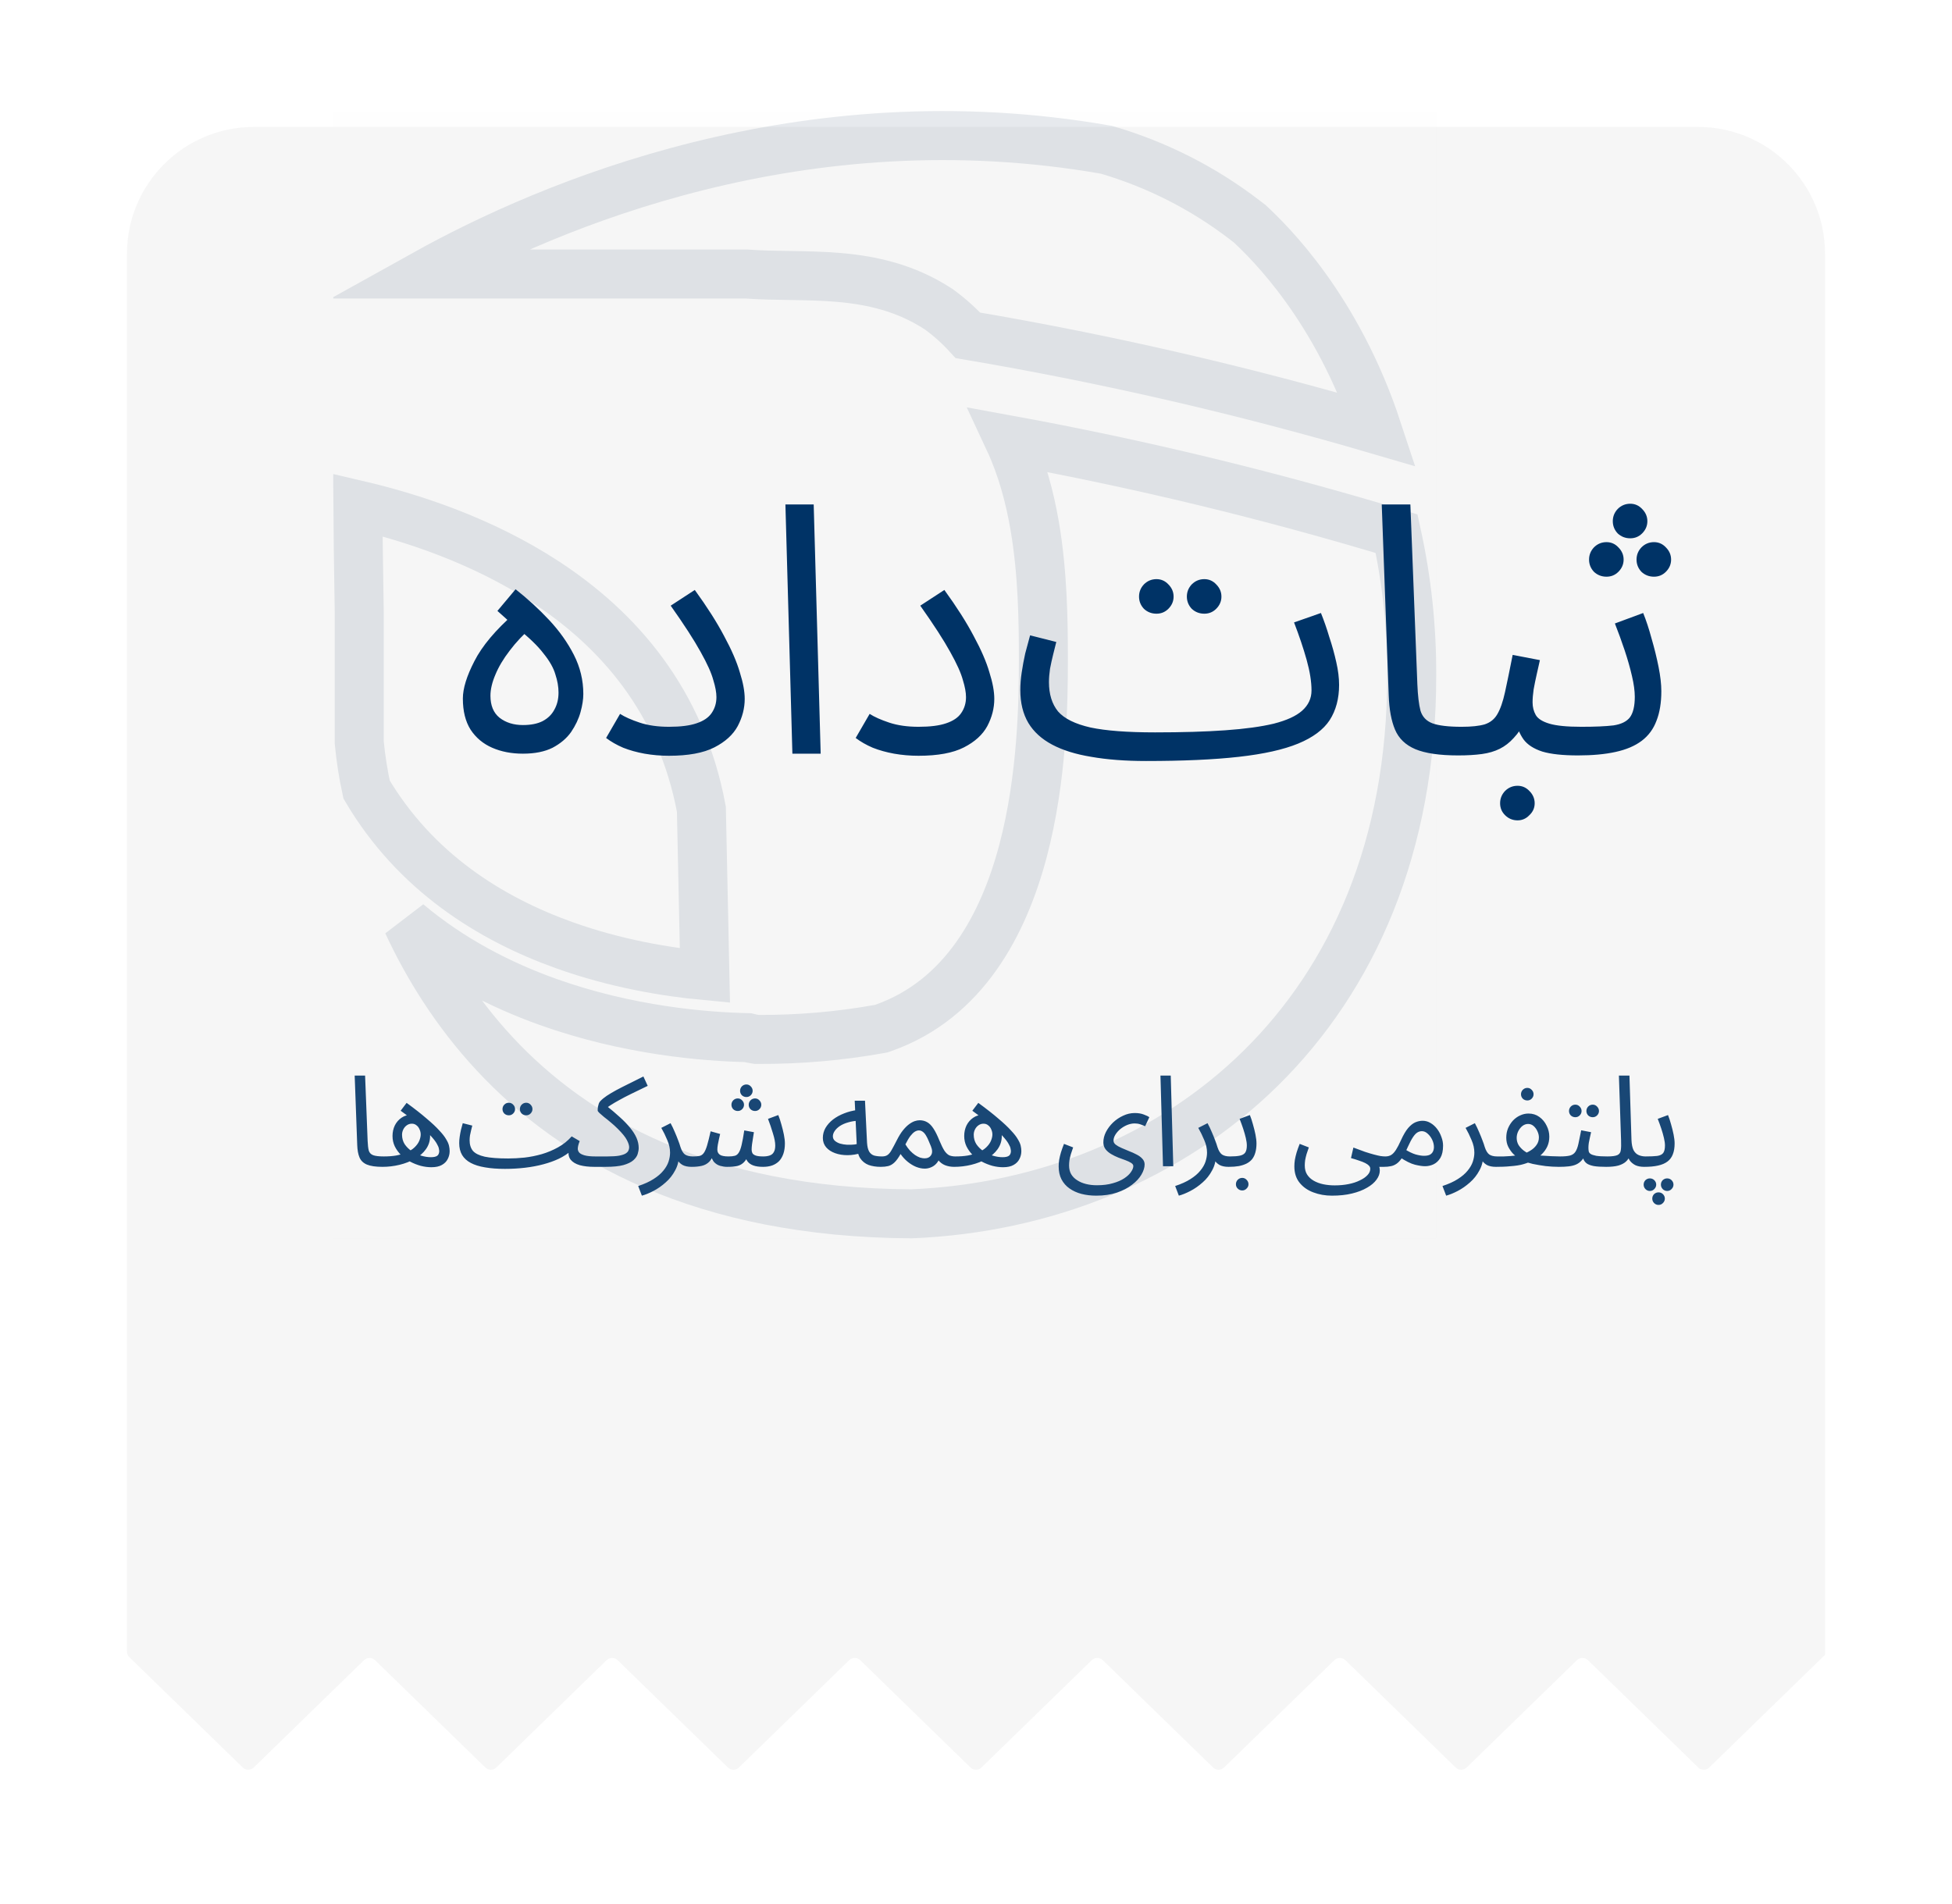 <svg width="246" height="240" viewBox="0 0 246 240" fill="none" xmlns="http://www.w3.org/2000/svg">
<g filter="url(#filter0_d_0_1)">
<path fill-rule="evenodd" clip-rule="evenodd" d="M22 24C22 15.164 29.163 8 38 8H220C228.837 8 236 15.163 236 24V200.587C236 200.587 236 200.588 236 200.587C236 200.587 236 200.587 236 200.587L221.412 214.787C221.023 215.165 220.405 215.165 220.017 214.787L206.126 201.266C205.738 200.888 205.119 200.888 204.731 201.266L190.84 214.787C190.452 215.165 189.833 215.165 189.445 214.787L175.554 201.266C175.166 200.888 174.548 200.888 174.159 201.266L160.269 214.787C159.88 215.165 159.262 215.165 158.874 214.787L144.983 201.266C144.595 200.888 143.976 200.888 143.588 201.266L129.697 214.787C129.309 215.165 128.691 215.165 128.302 214.787L114.412 201.266C114.024 200.888 113.405 200.888 113.017 201.266L99.126 214.787C98.738 215.165 98.119 215.165 97.731 214.787L83.84 201.266C83.452 200.888 82.834 200.888 82.445 201.266L68.555 214.787C68.166 215.165 67.548 215.165 67.159 214.787L53.269 201.266C52.881 200.888 52.262 200.888 51.874 201.266L37.983 214.787C37.595 215.165 36.976 215.165 36.588 214.787L22.302 200.882C22.109 200.694 22 200.435 22 200.165V24Z" fill="#F6F6F6"/>
</g>
<g opacity="0.1" clip-path="url(#clip0_0_1)">
<rect width="139" height="142.089" transform="translate(42 14)" fill="#F6F6F6"/>
<path d="M173.572 54.158C156.63 49.19 139.402 45.219 121.979 42.268C120.894 41.079 119.693 39.998 118.391 39.043L118.323 38.993L118.252 38.947C114.118 36.248 109.805 35.324 105.715 34.971C103.687 34.796 101.665 34.759 99.757 34.73C99.659 34.728 99.561 34.727 99.463 34.725C97.632 34.697 95.91 34.671 94.217 34.548L94.105 34.54H93.994H53.586C69.194 25.857 101.235 12.168 139.446 18.882C145.729 20.716 151.606 23.691 156.775 27.651L156.777 27.653L157.485 28.194C159.95 30.495 168.517 38.791 173.572 54.158Z" stroke="#002347" stroke-width="6.178"/>
<path d="M110.81 129.706L111.056 129.662L111.291 129.58C121.548 125.977 126.493 116.428 128.918 107.286C131.364 98.065 131.492 88.391 131.492 83.195C131.492 78.354 131.423 72.293 130.4 66.309C129.775 62.657 128.779 58.929 127.161 55.46C143.658 58.476 159.966 62.42 176.007 67.273C177.299 73.154 177.938 79.156 177.911 85.176V85.189C177.911 106.752 170.399 123.312 158.874 134.656C147.333 146.015 131.594 152.312 114.86 153.001C88.596 152.867 72.403 143.656 62.326 132.817C57.391 127.508 53.867 121.747 51.357 116.346C56.884 120.994 63.078 124.153 69.065 126.293C79.17 129.904 88.859 130.68 94.247 130.796C94.529 130.868 94.813 130.928 95.1 130.976L95.346 131.017L95.595 131.018C100.697 131.043 105.79 130.604 110.81 129.706Z" stroke="#002347" stroke-width="6.178"/>
<path d="M88.392 102.004L88.836 122.974C83.906 122.512 77.596 121.459 71.144 119.153C61.797 115.813 52.334 109.912 46.199 99.523C45.773 97.567 45.464 95.588 45.274 93.597V77.252V77.229L45.274 77.206C45.261 76.35 45.248 75.502 45.235 74.658C45.178 70.974 45.123 67.374 45.1 63.648C52.01 65.259 60.764 68.153 68.645 73.282C77.887 79.296 85.848 88.316 88.392 102.004Z" stroke="#002347" stroke-width="6.178"/>
</g>
<path d="M48.203 147.08C47.349 147.08 46.694 146.984 46.235 146.792C45.787 146.6 45.477 146.301 45.307 145.896C45.136 145.491 45.04 144.968 45.019 144.328L44.699 135.576H46.011L46.331 143.816C46.352 144.339 46.4 144.744 46.475 145.032C46.56 145.309 46.742 145.501 47.019 145.608C47.307 145.715 47.755 145.768 48.363 145.768C48.587 145.768 48.747 145.832 48.843 145.96C48.95 146.077 49.003 146.221 49.003 146.392C49.003 146.563 48.928 146.723 48.779 146.872C48.63 147.011 48.438 147.08 48.203 147.08ZM54.363 147.128C53.926 147.128 53.478 147.069 53.019 146.952C52.56 146.824 52.118 146.648 51.691 146.424C51.275 146.2 50.897 145.928 50.555 145.608C50.224 145.277 49.958 144.909 49.755 144.504C49.563 144.099 49.467 143.661 49.467 143.192C49.467 142.712 49.563 142.269 49.755 141.864C49.958 141.459 50.24 141.133 50.603 140.888C50.977 140.632 51.408 140.504 51.899 140.504C52.379 140.504 52.79 140.637 53.131 140.904C53.472 141.16 53.734 141.496 53.915 141.912C54.107 142.317 54.203 142.744 54.203 143.192C54.203 143.811 54.027 144.365 53.675 144.856C53.334 145.336 52.87 145.741 52.283 146.072C51.697 146.403 51.051 146.653 50.347 146.824C49.643 146.995 48.928 147.08 48.203 147.08L48.363 145.768C48.939 145.768 49.451 145.731 49.899 145.656C50.358 145.571 50.752 145.459 51.083 145.32C51.574 145.128 51.958 144.899 52.235 144.632C52.523 144.355 52.726 144.072 52.843 143.784C52.961 143.496 53.019 143.235 53.019 143C53.019 142.776 52.971 142.563 52.875 142.36C52.79 142.147 52.662 141.976 52.491 141.848C52.331 141.709 52.134 141.64 51.899 141.64C51.664 141.64 51.451 141.709 51.259 141.848C51.078 141.976 50.934 142.147 50.827 142.36C50.721 142.573 50.667 142.797 50.667 143.032C50.667 143.48 50.779 143.88 51.003 144.232C51.238 144.573 51.536 144.867 51.899 145.112C52.273 145.357 52.667 145.544 53.083 145.672C53.51 145.8 53.915 145.864 54.299 145.864C54.662 145.864 54.928 145.805 55.099 145.688C55.27 145.56 55.355 145.352 55.355 145.064C55.355 145.011 55.339 144.915 55.307 144.776C55.286 144.627 55.2 144.424 55.051 144.168C54.913 143.912 54.672 143.597 54.331 143.224C53.99 142.84 53.51 142.387 52.891 141.864C52.273 141.331 51.472 140.712 50.491 140.008L51.243 139.016C52.267 139.763 53.11 140.424 53.771 141C54.443 141.565 54.971 142.061 55.355 142.488C55.75 142.904 56.038 143.272 56.219 143.592C56.411 143.901 56.534 144.179 56.587 144.424C56.641 144.659 56.667 144.883 56.667 145.096C56.667 145.448 56.587 145.779 56.427 146.088C56.278 146.397 56.032 146.648 55.691 146.84C55.361 147.032 54.918 147.128 54.363 147.128ZM63.631 147.336L64.047 146.024C64.697 146.024 65.385 145.987 66.111 145.912C66.836 145.827 67.556 145.683 68.271 145.48C68.996 145.267 69.684 144.979 70.335 144.616C70.985 144.253 71.556 143.795 72.047 143.24L73.055 143.832C72.959 144.077 72.895 144.275 72.863 144.424C72.831 144.563 72.815 144.691 72.815 144.808C72.815 144.968 72.873 145.123 72.991 145.272C73.108 145.411 73.327 145.528 73.647 145.624C73.977 145.72 74.441 145.768 75.039 145.768C75.263 145.768 75.423 145.832 75.519 145.96C75.625 146.077 75.679 146.221 75.679 146.392C75.679 146.563 75.604 146.723 75.455 146.872C75.305 147.011 75.113 147.08 74.879 147.08C74.196 147.08 73.593 147.011 73.071 146.872C72.559 146.723 72.175 146.493 71.919 146.184C71.673 145.864 71.593 145.453 71.679 144.952L71.967 145.048C71.54 145.432 71.028 145.768 70.431 146.056C69.844 146.333 69.188 146.568 68.463 146.76C67.748 146.952 66.98 147.096 66.159 147.192C65.348 147.288 64.505 147.336 63.631 147.336ZM63.631 147.336C62.681 147.336 61.844 147.272 61.119 147.144C60.404 147.027 59.807 146.84 59.327 146.584C58.847 146.328 58.484 145.997 58.239 145.592C57.993 145.176 57.871 144.675 57.871 144.088C57.871 143.821 57.892 143.549 57.935 143.272C57.977 142.984 58.031 142.696 58.095 142.408C58.169 142.12 58.244 141.843 58.319 141.576L59.519 141.88C59.476 142.04 59.428 142.232 59.375 142.456C59.321 142.669 59.273 142.888 59.231 143.112C59.199 143.336 59.183 143.539 59.183 143.72C59.183 144.275 59.321 144.723 59.599 145.064C59.887 145.395 60.383 145.64 61.087 145.8C61.791 145.949 62.777 146.024 64.047 146.024L64.367 146.824L63.631 147.336ZM66.319 140.584C66.095 140.584 65.903 140.509 65.743 140.36C65.593 140.2 65.519 140.013 65.519 139.8C65.519 139.587 65.593 139.4 65.743 139.24C65.903 139.08 66.095 139 66.319 139C66.532 139 66.713 139.08 66.863 139.24C67.023 139.4 67.103 139.587 67.103 139.8C67.103 140.013 67.023 140.2 66.863 140.36C66.713 140.509 66.532 140.584 66.319 140.584ZM64.127 140.584C63.903 140.584 63.711 140.509 63.551 140.36C63.401 140.2 63.327 140.013 63.327 139.8C63.327 139.587 63.401 139.4 63.551 139.24C63.711 139.08 63.903 139 64.127 139C64.34 139 64.521 139.08 64.671 139.24C64.831 139.4 64.911 139.587 64.911 139.8C64.911 140.013 64.831 140.2 64.671 140.36C64.521 140.509 64.34 140.584 64.127 140.584ZM74.875 147.08L75.035 145.768H76.539C77.168 145.768 77.664 145.736 78.027 145.672C78.4 145.597 78.672 145.507 78.843 145.4C79.024 145.283 79.142 145.16 79.195 145.032C79.259 144.893 79.291 144.755 79.291 144.616C79.291 144.371 79.195 144.067 79.003 143.704C78.822 143.341 78.443 142.872 77.867 142.296C77.568 141.997 77.27 141.725 76.971 141.48C76.672 141.224 76.395 141 76.139 140.808C75.894 140.605 75.696 140.435 75.547 140.296C75.398 140.157 75.323 140.051 75.323 139.976C75.323 139.816 75.334 139.661 75.355 139.512C75.387 139.363 75.424 139.224 75.467 139.096C75.52 138.968 75.584 138.867 75.659 138.792C75.872 138.568 76.144 138.344 76.475 138.12C76.816 137.896 77.211 137.661 77.659 137.416C78.118 137.171 78.63 136.909 79.195 136.632C79.771 136.344 80.4 136.029 81.083 135.688L81.627 136.872C80.774 137.277 80.059 137.624 79.483 137.912C78.918 138.189 78.438 138.44 78.043 138.664C77.648 138.877 77.302 139.08 77.003 139.272C76.704 139.464 76.4 139.677 76.091 139.912L76.331 139.304C77.003 139.837 77.595 140.339 78.107 140.808C78.63 141.277 79.067 141.731 79.419 142.168C79.771 142.595 80.038 143.016 80.219 143.432C80.4 143.848 80.491 144.269 80.491 144.696C80.491 144.931 80.448 145.187 80.363 145.464C80.278 145.741 80.096 146.003 79.819 146.248C79.542 146.493 79.126 146.696 78.571 146.856C78.016 147.005 77.27 147.08 76.331 147.08H74.875ZM80.892 150.712L80.428 149.496C81.207 149.24 81.852 148.947 82.364 148.616C82.887 148.285 83.297 147.933 83.596 147.56C83.906 147.187 84.124 146.808 84.252 146.424C84.38 146.029 84.444 145.651 84.444 145.288C84.444 144.765 84.327 144.237 84.092 143.704C83.868 143.16 83.618 142.648 83.34 142.168L84.508 141.576C84.711 141.949 84.887 142.317 85.036 142.68C85.196 143.043 85.335 143.384 85.452 143.704C85.58 144.024 85.681 144.317 85.756 144.584C85.906 145.043 86.097 145.357 86.332 145.528C86.578 145.688 86.908 145.768 87.324 145.768C87.548 145.768 87.708 145.832 87.804 145.96C87.911 146.077 87.964 146.221 87.964 146.392C87.964 146.563 87.889 146.723 87.74 146.872C87.591 147.011 87.399 147.08 87.164 147.08C86.695 147.08 86.311 147 86.012 146.84C85.724 146.669 85.505 146.451 85.356 146.184C85.207 145.907 85.106 145.619 85.052 145.32L85.564 145.608C85.564 146.312 85.404 146.952 85.084 147.528C84.775 148.115 84.375 148.621 83.884 149.048C83.394 149.485 82.882 149.843 82.348 150.12C81.815 150.397 81.329 150.595 80.892 150.712ZM87.172 147.08L87.332 145.768C87.673 145.768 87.951 145.747 88.164 145.704C88.377 145.651 88.553 145.528 88.692 145.336C88.841 145.133 88.98 144.819 89.108 144.392C89.236 143.965 89.385 143.368 89.556 142.6L90.756 142.936C90.713 143.117 90.665 143.325 90.612 143.56C90.558 143.784 90.51 144.019 90.468 144.264C90.425 144.499 90.404 144.717 90.404 144.92C90.404 145.187 90.505 145.395 90.708 145.544C90.91 145.693 91.278 145.768 91.812 145.768C92.132 145.768 92.393 145.741 92.596 145.688C92.799 145.635 92.964 145.507 93.092 145.304C93.231 145.101 93.353 144.776 93.46 144.328C93.567 143.88 93.678 143.267 93.796 142.488L95.012 142.712C94.98 142.904 94.942 143.139 94.9 143.416C94.857 143.693 94.814 143.971 94.772 144.248C94.74 144.515 94.724 144.739 94.724 144.92C94.724 145.069 94.756 145.213 94.82 145.352C94.894 145.48 95.033 145.581 95.236 145.656C95.449 145.731 95.764 145.768 96.18 145.768C96.489 145.768 96.756 145.731 96.98 145.656C97.215 145.581 97.391 145.443 97.508 145.24C97.636 145.037 97.7 144.755 97.7 144.392C97.7 143.987 97.604 143.48 97.412 142.872C97.231 142.253 97.022 141.64 96.788 141.032L98.084 140.552C98.222 140.893 98.35 141.283 98.468 141.72C98.596 142.157 98.703 142.589 98.788 143.016C98.873 143.443 98.916 143.816 98.916 144.136C98.916 144.627 98.852 145.059 98.724 145.432C98.596 145.805 98.415 146.115 98.18 146.36C97.945 146.595 97.657 146.776 97.316 146.904C96.975 147.021 96.591 147.08 96.164 147.08C95.662 147.08 95.252 147.021 94.932 146.904C94.612 146.787 94.367 146.611 94.196 146.376C94.025 146.131 93.913 145.821 93.86 145.448H94.404C94.201 145.907 93.988 146.253 93.764 146.488C93.54 146.723 93.263 146.883 92.932 146.968C92.601 147.043 92.164 147.08 91.62 147.08C91.353 147.08 91.065 147.037 90.756 146.952C90.457 146.867 90.196 146.701 89.972 146.456C89.748 146.2 89.615 145.821 89.572 145.32L90.052 145.224C89.871 145.768 89.647 146.173 89.38 146.44C89.124 146.696 88.814 146.867 88.452 146.952C88.089 147.037 87.662 147.08 87.172 147.08ZM94.068 138.28C93.844 138.28 93.652 138.205 93.492 138.056C93.343 137.896 93.268 137.709 93.268 137.496C93.268 137.283 93.343 137.096 93.492 136.936C93.652 136.776 93.844 136.696 94.068 136.696C94.281 136.696 94.463 136.776 94.612 136.936C94.772 137.096 94.852 137.283 94.852 137.496C94.852 137.709 94.772 137.896 94.612 138.056C94.463 138.205 94.281 138.28 94.068 138.28ZM92.98 140.04C92.756 140.04 92.564 139.965 92.404 139.816C92.254 139.656 92.18 139.469 92.18 139.256C92.18 139.043 92.254 138.856 92.404 138.696C92.564 138.536 92.756 138.456 92.98 138.456C93.193 138.456 93.374 138.536 93.524 138.696C93.684 138.856 93.764 139.043 93.764 139.256C93.764 139.469 93.684 139.656 93.524 139.816C93.374 139.965 93.193 140.04 92.98 140.04ZM95.156 140.04C94.932 140.04 94.74 139.965 94.58 139.816C94.43 139.656 94.356 139.469 94.356 139.256C94.356 139.043 94.43 138.856 94.58 138.696C94.74 138.536 94.932 138.456 95.156 138.456C95.369 138.456 95.55 138.536 95.7 138.696C95.86 138.856 95.94 139.043 95.94 139.256C95.94 139.469 95.86 139.656 95.7 139.816C95.55 139.965 95.369 140.04 95.156 140.04ZM110.995 147.08C110.419 147.08 109.907 147 109.459 146.84C109.021 146.669 108.669 146.387 108.403 145.992C108.147 145.587 108.003 145.027 107.971 144.312L107.715 138.744H109.011L109.267 144.024C109.299 144.525 109.389 144.904 109.539 145.16C109.688 145.405 109.896 145.571 110.163 145.656C110.44 145.731 110.771 145.768 111.155 145.768C111.379 145.768 111.539 145.832 111.635 145.96C111.741 146.077 111.795 146.221 111.795 146.392C111.795 146.563 111.72 146.723 111.571 146.872C111.421 147.011 111.229 147.08 110.995 147.08ZM108.579 145.32C107.971 145.512 107.379 145.608 106.803 145.608C106.227 145.608 105.704 145.523 105.235 145.352C104.765 145.181 104.392 144.936 104.115 144.616C103.837 144.285 103.699 143.891 103.699 143.432C103.699 142.984 103.811 142.563 104.035 142.168C104.269 141.773 104.584 141.421 104.979 141.112C105.384 140.803 105.848 140.547 106.371 140.344C106.904 140.131 107.469 139.987 108.067 139.912L108.291 141.256C107.757 141.277 107.283 141.352 106.867 141.48C106.461 141.597 106.115 141.752 105.827 141.944C105.549 142.136 105.336 142.344 105.187 142.568C105.037 142.792 104.963 143.011 104.963 143.224C104.963 143.459 105.048 143.651 105.219 143.8C105.389 143.949 105.608 144.067 105.875 144.152C106.141 144.227 106.435 144.275 106.755 144.296C107.075 144.307 107.384 144.296 107.683 144.264C107.981 144.221 108.237 144.163 108.451 144.088L108.579 145.32ZM111 147.08L111.16 145.768C111.459 145.768 111.693 145.704 111.864 145.576C112.045 145.448 112.216 145.235 112.376 144.936C112.547 144.637 112.76 144.237 113.016 143.736C113.272 143.224 113.528 142.808 113.784 142.488C114.051 142.157 114.307 141.901 114.552 141.72C114.808 141.528 115.048 141.395 115.272 141.32C115.496 141.245 115.704 141.208 115.896 141.208C116.248 141.208 116.563 141.288 116.84 141.448C117.117 141.597 117.379 141.859 117.624 142.232C117.869 142.595 118.12 143.096 118.376 143.736C118.621 144.323 118.84 144.765 119.032 145.064C119.235 145.352 119.443 145.544 119.656 145.64C119.88 145.725 120.131 145.768 120.408 145.768C120.632 145.768 120.792 145.832 120.888 145.96C120.995 146.077 121.048 146.221 121.048 146.392C121.048 146.563 120.973 146.723 120.824 146.872C120.675 147.011 120.483 147.08 120.248 147.08C119.832 147.08 119.448 147.011 119.096 146.872C118.755 146.733 118.467 146.515 118.232 146.216L118.456 145.88C118.339 146.211 118.179 146.483 117.976 146.696C117.784 146.899 117.565 147.048 117.32 147.144C117.075 147.251 116.813 147.304 116.536 147.304C116.184 147.304 115.821 147.229 115.448 147.08C115.085 146.931 114.733 146.717 114.392 146.44C114.051 146.163 113.752 145.837 113.496 145.464C113.219 145.955 112.952 146.317 112.696 146.552C112.451 146.776 112.195 146.92 111.928 146.984C111.661 147.048 111.352 147.08 111 147.08ZM114.104 144.248C114.285 144.547 114.477 144.808 114.68 145.032C114.893 145.256 115.107 145.443 115.32 145.592C115.533 145.731 115.741 145.837 115.944 145.912C116.157 145.976 116.349 146.008 116.52 146.008C116.893 146.008 117.165 145.875 117.336 145.608C117.517 145.341 117.512 144.968 117.32 144.488C117.224 144.243 117.123 144.003 117.016 143.768C116.92 143.533 116.813 143.32 116.696 143.128C116.579 142.925 116.445 142.771 116.296 142.664C116.147 142.547 115.981 142.488 115.8 142.488C115.64 142.488 115.469 142.541 115.288 142.648C115.117 142.755 114.931 142.936 114.728 143.192C114.536 143.448 114.328 143.8 114.104 144.248ZM126.41 147.128C125.973 147.128 125.525 147.069 125.066 146.952C124.607 146.824 124.165 146.648 123.738 146.424C123.322 146.2 122.943 145.928 122.602 145.608C122.271 145.277 122.005 144.909 121.802 144.504C121.61 144.099 121.514 143.661 121.514 143.192C121.514 142.712 121.61 142.269 121.802 141.864C122.005 141.459 122.287 141.133 122.65 140.888C123.023 140.632 123.455 140.504 123.946 140.504C124.426 140.504 124.837 140.637 125.178 140.904C125.519 141.16 125.781 141.496 125.962 141.912C126.154 142.317 126.25 142.744 126.25 143.192C126.25 143.811 126.074 144.365 125.722 144.856C125.381 145.336 124.917 145.741 124.33 146.072C123.743 146.403 123.098 146.653 122.394 146.824C121.69 146.995 120.975 147.08 120.25 147.08L120.41 145.768C120.986 145.768 121.498 145.731 121.946 145.656C122.405 145.571 122.799 145.459 123.13 145.32C123.621 145.128 124.005 144.899 124.282 144.632C124.57 144.355 124.773 144.072 124.89 143.784C125.007 143.496 125.066 143.235 125.066 143C125.066 142.776 125.018 142.563 124.922 142.36C124.837 142.147 124.709 141.976 124.538 141.848C124.378 141.709 124.181 141.64 123.946 141.64C123.711 141.64 123.498 141.709 123.306 141.848C123.125 141.976 122.981 142.147 122.874 142.36C122.767 142.573 122.714 142.797 122.714 143.032C122.714 143.48 122.826 143.88 123.05 144.232C123.285 144.573 123.583 144.867 123.946 145.112C124.319 145.357 124.714 145.544 125.13 145.672C125.557 145.8 125.962 145.864 126.346 145.864C126.709 145.864 126.975 145.805 127.146 145.688C127.317 145.56 127.402 145.352 127.402 145.064C127.402 145.011 127.386 144.915 127.354 144.776C127.333 144.627 127.247 144.424 127.098 144.168C126.959 143.912 126.719 143.597 126.378 143.224C126.037 142.84 125.557 142.387 124.938 141.864C124.319 141.331 123.519 140.712 122.538 140.008L123.29 139.016C124.314 139.763 125.157 140.424 125.818 141C126.49 141.565 127.018 142.061 127.402 142.488C127.797 142.904 128.085 143.272 128.266 143.592C128.458 143.901 128.581 144.179 128.634 144.424C128.687 144.659 128.714 144.883 128.714 145.096C128.714 145.448 128.634 145.779 128.474 146.088C128.325 146.397 128.079 146.648 127.738 146.84C127.407 147.032 126.965 147.128 126.41 147.128ZM133.418 147.016C133.418 146.76 133.439 146.488 133.482 146.2C133.535 145.901 133.61 145.587 133.706 145.256C133.812 144.915 133.94 144.557 134.09 144.184L135.242 144.632C135.135 144.931 135.039 145.213 134.954 145.48C134.879 145.747 134.82 145.997 134.778 146.232C134.746 146.467 134.73 146.691 134.73 146.904C134.73 147.32 134.815 147.683 134.986 147.992C135.167 148.301 135.418 148.557 135.738 148.76C136.058 148.973 136.431 149.133 136.858 149.24C137.284 149.347 137.743 149.4 138.234 149.4C139.002 149.4 139.674 149.315 140.25 149.144C140.826 148.984 141.306 148.776 141.69 148.52C142.074 148.264 142.356 147.997 142.538 147.72C142.73 147.443 142.826 147.197 142.826 146.984C142.826 146.835 142.735 146.701 142.554 146.584C142.372 146.467 142.138 146.355 141.85 146.248C141.562 146.141 141.258 146.029 140.938 145.912C140.618 145.784 140.314 145.635 140.026 145.464C139.738 145.293 139.503 145.091 139.322 144.856C139.14 144.611 139.05 144.323 139.05 143.992C139.05 143.555 139.156 143.123 139.37 142.696C139.594 142.259 139.892 141.859 140.266 141.496C140.65 141.133 141.076 140.845 141.546 140.632C142.015 140.408 142.5 140.296 143.002 140.296C143.45 140.296 143.834 140.36 144.154 140.488C144.474 140.605 144.703 140.717 144.842 140.824L144.314 141.96C144.132 141.875 143.93 141.795 143.706 141.72C143.482 141.645 143.247 141.608 143.002 141.608C142.692 141.608 142.378 141.672 142.058 141.8C141.748 141.928 141.46 142.099 141.194 142.312C140.938 142.525 140.73 142.76 140.57 143.016C140.41 143.272 140.33 143.528 140.33 143.784C140.33 143.965 140.42 144.131 140.602 144.28C140.794 144.429 141.039 144.568 141.338 144.696C141.636 144.824 141.951 144.957 142.282 145.096C142.623 145.224 142.943 145.368 143.242 145.528C143.54 145.677 143.78 145.853 143.962 146.056C144.154 146.259 144.25 146.499 144.25 146.776C144.25 147.171 144.116 147.597 143.85 148.056C143.583 148.515 143.188 148.941 142.666 149.336C142.143 149.741 141.503 150.072 140.746 150.328C139.999 150.584 139.135 150.712 138.154 150.712C137.482 150.712 136.858 150.637 136.282 150.488C135.716 150.339 135.215 150.109 134.778 149.8C134.351 149.501 134.015 149.117 133.77 148.648C133.535 148.189 133.418 147.645 133.418 147.016ZM146.566 147L146.246 135.576H147.542L147.862 147H146.566ZM148.564 150.712L148.1 149.496C148.879 149.24 149.524 148.947 150.036 148.616C150.559 148.285 150.969 147.933 151.268 147.56C151.577 147.187 151.796 146.808 151.924 146.424C152.052 146.029 152.116 145.651 152.116 145.288C152.116 144.765 151.999 144.237 151.764 143.704C151.54 143.16 151.289 142.648 151.012 142.168L152.18 141.576C152.383 141.949 152.559 142.317 152.708 142.68C152.868 143.043 153.007 143.384 153.124 143.704C153.252 144.024 153.353 144.317 153.428 144.584C153.577 145.043 153.769 145.357 154.004 145.528C154.249 145.688 154.58 145.768 154.996 145.768C155.22 145.768 155.38 145.832 155.476 145.96C155.583 146.077 155.636 146.221 155.636 146.392C155.636 146.563 155.561 146.723 155.412 146.872C155.263 147.011 155.071 147.08 154.836 147.08C154.367 147.08 153.983 147 153.684 146.84C153.396 146.669 153.177 146.451 153.028 146.184C152.879 145.907 152.777 145.619 152.724 145.32L153.236 145.608C153.236 146.312 153.076 146.952 152.756 147.528C152.447 148.115 152.047 148.621 151.556 149.048C151.065 149.485 150.553 149.843 150.02 150.12C149.487 150.397 149.001 150.595 148.564 150.712ZM154.844 147.08L155.004 145.768C155.526 145.768 155.942 145.736 156.252 145.672C156.561 145.608 156.785 145.48 156.924 145.288C157.062 145.085 157.132 144.787 157.132 144.392C157.132 144.125 157.089 143.811 157.004 143.448C156.918 143.075 156.806 142.68 156.668 142.264C156.529 141.848 156.38 141.437 156.22 141.032L157.516 140.552C157.654 140.893 157.782 141.283 157.9 141.72C158.028 142.157 158.134 142.589 158.22 143.016C158.305 143.443 158.348 143.816 158.348 144.136C158.348 144.563 158.3 144.941 158.204 145.272C158.118 145.592 157.985 145.869 157.804 146.104C157.622 146.328 157.388 146.515 157.1 146.664C156.822 146.803 156.497 146.909 156.124 146.984C155.75 147.048 155.324 147.08 154.844 147.08ZM156.556 150.056C156.332 150.056 156.14 149.976 155.98 149.816C155.83 149.667 155.756 149.485 155.756 149.272C155.756 149.059 155.83 148.872 155.98 148.712C156.14 148.552 156.332 148.472 156.556 148.472C156.769 148.472 156.95 148.552 157.1 148.712C157.26 148.872 157.34 149.059 157.34 149.272C157.34 149.485 157.26 149.667 157.1 149.816C156.95 149.976 156.769 150.056 156.556 150.056ZM163.121 147.016C163.121 146.76 163.142 146.488 163.185 146.2C163.238 145.901 163.313 145.587 163.409 145.256C163.515 144.915 163.643 144.557 163.793 144.184L164.945 144.632C164.838 144.931 164.742 145.213 164.657 145.48C164.582 145.747 164.523 145.997 164.481 146.232C164.449 146.467 164.433 146.691 164.433 146.904C164.433 147.352 164.529 147.731 164.721 148.04C164.923 148.36 165.201 148.621 165.553 148.824C165.905 149.027 166.305 149.176 166.753 149.272C167.211 149.368 167.697 149.416 168.209 149.416C168.827 149.416 169.403 149.363 169.937 149.256C170.481 149.149 170.955 148.995 171.361 148.792C171.777 148.6 172.102 148.376 172.337 148.12C172.571 147.875 172.689 147.608 172.689 147.32C172.689 147.181 172.635 147.053 172.529 146.936C172.422 146.819 172.262 146.707 172.049 146.6C171.835 146.493 171.579 146.392 171.281 146.296C170.982 146.189 170.641 146.083 170.257 145.976L170.561 144.648C171.115 144.861 171.606 145.043 172.033 145.192C172.459 145.331 172.833 145.443 173.153 145.528C173.473 145.613 173.75 145.677 173.985 145.72C174.219 145.752 174.417 145.768 174.577 145.768C174.801 145.768 174.961 145.832 175.057 145.96C175.163 146.077 175.217 146.221 175.217 146.392C175.217 146.563 175.142 146.723 174.993 146.872C174.843 147.011 174.651 147.08 174.417 147.08C174.353 147.08 174.289 147.08 174.225 147.08C174.161 147.08 174.091 147.08 174.017 147.08C173.953 147.08 173.889 147.08 173.825 147.08C173.846 147.176 173.862 147.251 173.873 147.304C173.883 147.368 173.889 147.448 173.889 147.544C173.889 147.939 173.75 148.323 173.473 148.696C173.206 149.069 172.811 149.405 172.289 149.704C171.766 150.013 171.131 150.259 170.385 150.44C169.649 150.621 168.806 150.712 167.857 150.712C167.014 150.712 166.23 150.573 165.505 150.296C164.79 150.029 164.214 149.624 163.777 149.08C163.339 148.536 163.121 147.848 163.121 147.016ZM174.422 147.08L174.582 145.768C174.881 145.768 175.131 145.704 175.334 145.576C175.537 145.448 175.734 145.235 175.926 144.936C176.118 144.637 176.326 144.237 176.55 143.736C176.859 143.053 177.163 142.536 177.462 142.184C177.771 141.832 178.075 141.592 178.374 141.464C178.683 141.336 178.987 141.272 179.286 141.272C179.649 141.272 179.985 141.368 180.294 141.56C180.603 141.741 180.875 141.987 181.11 142.296C181.345 142.605 181.526 142.947 181.654 143.32C181.793 143.683 181.862 144.045 181.862 144.408C181.862 145.048 181.75 145.56 181.526 145.944C181.302 146.317 181.014 146.589 180.662 146.76C180.321 146.92 179.963 147 179.59 147C179.259 147 178.833 146.936 178.31 146.808C177.798 146.68 177.147 146.355 176.358 145.832L176.982 144.824C177.505 145.155 177.974 145.384 178.39 145.512C178.817 145.629 179.169 145.688 179.446 145.688C179.755 145.688 180.001 145.645 180.182 145.56C180.363 145.464 180.497 145.331 180.582 145.16C180.667 144.989 180.71 144.797 180.71 144.584C180.71 144.275 180.635 143.965 180.486 143.656C180.337 143.347 180.145 143.091 179.91 142.888C179.686 142.685 179.446 142.584 179.19 142.584C178.998 142.584 178.811 142.637 178.63 142.744C178.449 142.851 178.262 143.048 178.07 143.336C177.878 143.624 177.659 144.04 177.414 144.584C177.158 145.16 176.913 145.619 176.678 145.96C176.454 146.291 176.225 146.536 175.99 146.696C175.755 146.856 175.51 146.957 175.254 147C175.009 147.053 174.731 147.08 174.422 147.08ZM182.252 150.712L181.787 149.496C182.566 149.24 183.212 148.947 183.724 148.616C184.246 148.285 184.657 147.933 184.956 147.56C185.265 147.187 185.484 146.808 185.612 146.424C185.74 146.029 185.804 145.651 185.804 145.288C185.804 144.765 185.686 144.237 185.452 143.704C185.228 143.16 184.977 142.648 184.7 142.168L185.868 141.576C186.07 141.949 186.246 142.317 186.396 142.68C186.556 143.043 186.694 143.384 186.812 143.704C186.94 144.024 187.041 144.317 187.116 144.584C187.265 145.043 187.457 145.357 187.692 145.528C187.937 145.688 188.268 145.768 188.684 145.768C188.908 145.768 189.068 145.832 189.164 145.96C189.27 146.077 189.324 146.221 189.324 146.392C189.324 146.563 189.249 146.723 189.1 146.872C188.95 147.011 188.758 147.08 188.524 147.08C188.054 147.08 187.67 147 187.372 146.84C187.084 146.669 186.865 146.451 186.716 146.184C186.566 145.907 186.465 145.619 186.411 145.32L186.924 145.608C186.924 146.312 186.764 146.952 186.444 147.528C186.134 148.115 185.734 148.621 185.244 149.048C184.753 149.485 184.241 149.843 183.708 150.12C183.174 150.397 182.689 150.595 182.252 150.712ZM188.531 147.08L188.691 145.768C188.958 145.768 189.23 145.768 189.507 145.768C189.795 145.757 190.078 145.741 190.355 145.72C190.633 145.699 190.899 145.672 191.155 145.64C191.411 145.608 191.641 145.56 191.843 145.496C192.217 145.379 192.558 145.224 192.867 145.032C193.187 144.84 193.443 144.605 193.635 144.328C193.838 144.051 193.939 143.731 193.939 143.368C193.939 143.123 193.881 142.872 193.763 142.616C193.646 142.349 193.486 142.125 193.283 141.944C193.081 141.763 192.846 141.672 192.579 141.672C192.323 141.672 192.083 141.757 191.859 141.928C191.646 142.099 191.47 142.323 191.331 142.6C191.203 142.867 191.139 143.144 191.139 143.432C191.139 143.773 191.225 144.083 191.395 144.36C191.577 144.627 191.795 144.856 192.051 145.048C192.307 145.24 192.563 145.395 192.819 145.512L191.299 145.96C191.129 145.832 190.926 145.656 190.691 145.432C190.467 145.197 190.265 144.909 190.083 144.568C189.913 144.227 189.827 143.837 189.827 143.4C189.827 142.973 189.902 142.579 190.051 142.216C190.211 141.843 190.419 141.517 190.675 141.24C190.942 140.963 191.241 140.749 191.571 140.6C191.913 140.44 192.265 140.36 192.627 140.36C193.15 140.36 193.609 140.504 194.003 140.792C194.398 141.08 194.702 141.448 194.915 141.896C195.139 142.333 195.251 142.792 195.251 143.272C195.251 143.731 195.166 144.147 194.995 144.52C194.825 144.883 194.59 145.208 194.291 145.496C194.003 145.784 193.662 146.029 193.267 146.232C192.883 146.435 192.473 146.6 192.035 146.728C191.79 146.803 191.523 146.861 191.235 146.904C190.958 146.947 190.665 146.979 190.355 147C190.046 147.032 189.737 147.053 189.427 147.064C189.118 147.075 188.819 147.08 188.531 147.08ZM196.451 147.08C195.918 147.08 195.363 147.048 194.787 146.984C194.222 146.909 193.683 146.819 193.171 146.712C192.67 146.595 192.254 146.467 191.923 146.328L193.027 145.528C193.347 145.571 193.726 145.613 194.163 145.656C194.601 145.688 195.038 145.715 195.475 145.736C195.913 145.757 196.291 145.768 196.611 145.768C196.835 145.768 196.995 145.832 197.091 145.96C197.198 146.077 197.251 146.221 197.251 146.392C197.251 146.563 197.177 146.723 197.027 146.872C196.878 147.011 196.686 147.08 196.451 147.08ZM192.483 138.712C192.259 138.712 192.067 138.637 191.907 138.488C191.758 138.328 191.683 138.141 191.683 137.928C191.683 137.715 191.758 137.528 191.907 137.368C192.067 137.208 192.259 137.128 192.483 137.128C192.697 137.128 192.878 137.208 193.027 137.368C193.187 137.528 193.267 137.715 193.267 137.928C193.267 138.141 193.187 138.328 193.027 138.488C192.878 138.637 192.697 138.712 192.483 138.712ZM196.453 147.08L196.613 145.768C197.146 145.768 197.562 145.731 197.861 145.656C198.16 145.571 198.384 145.416 198.533 145.192C198.693 144.957 198.821 144.621 198.917 144.184C199.013 143.747 199.13 143.176 199.269 142.472L200.517 142.712C200.474 142.904 200.426 143.117 200.373 143.352C200.32 143.587 200.272 143.821 200.229 144.056C200.197 144.28 200.181 144.477 200.181 144.648C200.181 144.808 200.192 144.957 200.213 145.096C200.234 145.235 200.314 145.352 200.453 145.448C200.592 145.544 200.826 145.624 201.157 145.688C201.488 145.741 201.962 145.768 202.581 145.768C202.805 145.768 202.965 145.832 203.061 145.96C203.168 146.077 203.221 146.221 203.221 146.392C203.221 146.563 203.146 146.723 202.997 146.872C202.848 147.011 202.656 147.08 202.421 147.08C201.77 147.08 201.253 147.048 200.869 146.984C200.485 146.909 200.192 146.803 199.989 146.664C199.797 146.525 199.658 146.355 199.573 146.152C199.498 145.939 199.44 145.693 199.397 145.416L199.877 145.448C199.706 145.789 199.52 146.067 199.317 146.28C199.125 146.493 198.901 146.659 198.645 146.776C198.389 146.893 198.08 146.973 197.717 147.016C197.365 147.059 196.944 147.08 196.453 147.08ZM200.725 140.824C200.501 140.824 200.309 140.749 200.149 140.6C200 140.44 199.925 140.253 199.925 140.04C199.925 139.827 200 139.64 200.149 139.48C200.309 139.32 200.501 139.24 200.725 139.24C200.938 139.24 201.12 139.32 201.269 139.48C201.429 139.64 201.509 139.827 201.509 140.04C201.509 140.253 201.429 140.44 201.269 140.6C201.12 140.749 200.938 140.824 200.725 140.824ZM198.533 140.824C198.309 140.824 198.117 140.749 197.957 140.6C197.808 140.44 197.733 140.253 197.733 140.04C197.733 139.827 197.808 139.64 197.957 139.48C198.117 139.32 198.309 139.24 198.533 139.24C198.746 139.24 198.928 139.32 199.077 139.48C199.237 139.64 199.317 139.827 199.317 140.04C199.317 140.253 199.237 140.44 199.077 140.6C198.928 140.749 198.746 140.824 198.533 140.824ZM202.422 147.08L202.566 145.768C203.174 145.768 203.601 145.709 203.846 145.592C204.091 145.475 204.23 145.267 204.262 144.968C204.305 144.669 204.315 144.253 204.294 143.72L204.022 135.576H205.35L205.606 143.688C205.627 144.232 205.713 144.659 205.862 144.968C206.022 145.267 206.235 145.475 206.502 145.592C206.769 145.709 207.062 145.768 207.382 145.768C207.606 145.768 207.766 145.832 207.862 145.96C207.969 146.077 208.022 146.221 208.022 146.392C208.022 146.563 207.947 146.723 207.798 146.872C207.649 147.011 207.457 147.08 207.222 147.08C206.774 147.08 206.401 147.011 206.102 146.872C205.814 146.723 205.585 146.536 205.414 146.312C205.254 146.077 205.147 145.832 205.094 145.576L205.43 145.608C205.323 145.928 205.147 146.2 204.902 146.424C204.667 146.637 204.347 146.803 203.942 146.92C203.537 147.027 203.03 147.08 202.422 147.08ZM207.219 147.08L207.379 145.768C208.008 145.768 208.499 145.747 208.851 145.704C209.203 145.651 209.453 145.528 209.603 145.336C209.752 145.133 209.827 144.819 209.827 144.392C209.827 144.125 209.784 143.811 209.699 143.448C209.613 143.075 209.501 142.68 209.363 142.264C209.224 141.848 209.075 141.437 208.915 141.032L210.211 140.552C210.349 140.893 210.477 141.283 210.595 141.72C210.723 142.157 210.829 142.589 210.915 143.016C211 143.443 211.043 143.816 211.043 144.136C211.043 144.669 210.968 145.123 210.819 145.496C210.68 145.869 210.456 146.173 210.147 146.408C209.837 146.643 209.437 146.813 208.947 146.92C208.467 147.027 207.891 147.08 207.219 147.08ZM209.011 151.88C208.797 151.88 208.611 151.8 208.451 151.64C208.301 151.48 208.227 151.293 208.227 151.08C208.227 150.867 208.301 150.68 208.451 150.52C208.611 150.371 208.797 150.296 209.011 150.296C209.235 150.296 209.421 150.371 209.571 150.52C209.731 150.68 209.811 150.867 209.811 151.08C209.811 151.293 209.731 151.48 209.571 151.64C209.421 151.8 209.235 151.88 209.011 151.88ZM210.099 150.12C209.885 150.12 209.699 150.04 209.539 149.88C209.389 149.72 209.315 149.533 209.315 149.32C209.315 149.107 209.389 148.92 209.539 148.76C209.699 148.611 209.885 148.536 210.099 148.536C210.323 148.536 210.509 148.611 210.659 148.76C210.819 148.92 210.899 149.107 210.899 149.32C210.899 149.533 210.819 149.72 210.659 149.88C210.509 150.04 210.323 150.12 210.099 150.12ZM207.923 150.12C207.709 150.12 207.523 150.04 207.363 149.88C207.213 149.72 207.139 149.533 207.139 149.32C207.139 149.107 207.213 148.92 207.363 148.76C207.523 148.611 207.709 148.536 207.923 148.536C208.147 148.536 208.333 148.611 208.483 148.76C208.643 148.92 208.723 149.107 208.723 149.32C208.723 149.533 208.643 149.72 208.483 149.88C208.333 150.04 208.147 150.12 207.923 150.12Z" fill="#194775"/>
<path d="M65.9 95C64.462 95 63.172 94.751 62.028 94.252C60.884 93.753 59.974 92.991 59.3 91.964C58.654 90.937 58.332 89.632 58.332 88.048C58.332 86.787 58.816 85.217 59.784 83.34C60.752 81.433 62.438 79.424 64.844 77.312L65.68 79.688L62.688 77.004L64.976 74.276C66.501 75.479 67.909 76.769 69.2 78.148C70.49 79.527 71.532 80.993 72.324 82.548C73.116 84.103 73.512 85.745 73.512 87.476C73.512 88.151 73.394 88.913 73.16 89.764C72.925 90.615 72.529 91.451 71.972 92.272C71.414 93.064 70.637 93.724 69.64 94.252C68.642 94.751 67.396 95 65.9 95ZM65.9 91.392C66.897 91.392 67.718 91.231 68.364 90.908C69.038 90.556 69.537 90.072 69.86 89.456C70.212 88.84 70.388 88.121 70.388 87.3C70.388 86.567 70.256 85.804 69.992 85.012C69.757 84.191 69.258 83.311 68.496 82.372C67.762 81.404 66.633 80.319 65.108 79.116L67.044 79.028C65.958 79.967 65.02 80.964 64.228 82.02C63.436 83.047 62.834 84.059 62.424 85.056C62.013 86.024 61.808 86.904 61.808 87.696C61.808 88.928 62.189 89.852 62.952 90.468C63.744 91.084 64.726 91.392 65.9 91.392ZM76.384 93.02L78.144 89.984C78.73 90.365 79.552 90.732 80.608 91.084C81.664 91.436 82.896 91.612 84.304 91.612C85.77 91.612 86.929 91.465 87.78 91.172C88.66 90.879 89.29 90.453 89.672 89.896C90.082 89.309 90.288 88.635 90.288 87.872C90.288 87.285 90.156 86.567 89.892 85.716C89.657 84.836 89.129 83.663 88.308 82.196C87.486 80.7 86.225 78.749 84.524 76.344L87.56 74.364C89.114 76.505 90.346 78.441 91.256 80.172C92.194 81.903 92.854 83.428 93.236 84.748C93.646 86.039 93.852 87.153 93.852 88.092C93.852 89.265 93.558 90.409 92.972 91.524C92.385 92.609 91.402 93.504 90.024 94.208C88.645 94.912 86.738 95.264 84.304 95.264C83.248 95.264 82.221 95.176 81.224 95C80.256 94.824 79.361 94.575 78.54 94.252C77.718 93.9 77 93.489 76.384 93.02ZM99.861 95L98.981 63.584H102.545L103.425 95H99.861ZM107.837 93.02L109.597 89.984C110.184 90.365 111.005 90.732 112.061 91.084C113.117 91.436 114.349 91.612 115.757 91.612C117.224 91.612 118.382 91.465 119.233 91.172C120.113 90.879 120.744 90.453 121.125 89.896C121.536 89.309 121.741 88.635 121.741 87.872C121.741 87.285 121.609 86.567 121.345 85.716C121.11 84.836 120.582 83.663 119.761 82.196C118.94 80.7 117.678 78.749 115.977 76.344L119.013 74.364C120.568 76.505 121.8 78.441 122.709 80.172C123.648 81.903 124.308 83.428 124.689 84.748C125.1 86.039 125.305 87.153 125.305 88.092C125.305 89.265 125.012 90.409 124.425 91.524C123.838 92.609 122.856 93.504 121.477 94.208C120.098 94.912 118.192 95.264 115.757 95.264C114.701 95.264 113.674 95.176 112.677 95C111.709 94.824 110.814 94.575 109.993 94.252C109.172 93.9 108.453 93.489 107.837 93.02ZM144.426 95.924L145.57 92.316C149.002 92.316 151.95 92.228 154.414 92.052C156.907 91.876 158.946 91.597 160.53 91.216C162.143 90.805 163.331 90.263 164.094 89.588C164.886 88.884 165.282 88.033 165.282 87.036C165.282 85.921 165.076 84.631 164.666 83.164C164.255 81.697 163.727 80.128 163.082 78.456L166.47 77.268C166.851 78.207 167.203 79.219 167.526 80.304C167.878 81.36 168.171 82.416 168.406 83.472C168.64 84.499 168.758 85.452 168.758 86.332C168.758 88.063 168.362 89.544 167.57 90.776C166.778 91.979 165.458 92.961 163.61 93.724C161.762 94.487 159.268 95.044 156.13 95.396C153.02 95.748 149.119 95.924 144.426 95.924ZM144.426 95.924C141.815 95.924 139.512 95.748 137.518 95.396C135.552 95.073 133.91 94.56 132.59 93.856C131.27 93.152 130.272 92.243 129.598 91.128C128.923 89.984 128.586 88.605 128.586 86.992C128.586 86.259 128.644 85.511 128.762 84.748C128.879 83.956 129.026 83.164 129.202 82.372C129.407 81.58 129.612 80.817 129.818 80.084L133.118 80.92C133 81.36 132.868 81.888 132.722 82.504C132.575 83.091 132.443 83.692 132.326 84.308C132.238 84.924 132.194 85.481 132.194 85.98C132.194 87.505 132.575 88.737 133.338 89.676C134.13 90.585 135.494 91.26 137.43 91.7C139.366 92.111 142.079 92.316 145.57 92.316L146.45 94.516L144.426 95.924ZM151.774 77.356C151.158 77.356 150.63 77.151 150.19 76.74C149.779 76.3 149.574 75.787 149.574 75.2C149.574 74.613 149.779 74.1 150.19 73.66C150.63 73.22 151.158 73 151.774 73C152.36 73 152.859 73.22 153.27 73.66C153.71 74.1 153.93 74.613 153.93 75.2C153.93 75.787 153.71 76.3 153.27 76.74C152.859 77.151 152.36 77.356 151.774 77.356ZM145.746 77.356C145.13 77.356 144.602 77.151 144.162 76.74C143.751 76.3 143.546 75.787 143.546 75.2C143.546 74.613 143.751 74.1 144.162 73.66C144.602 73.22 145.13 73 145.746 73C146.332 73 146.831 73.22 147.242 73.66C147.682 74.1 147.902 74.613 147.902 75.2C147.902 75.787 147.682 76.3 147.242 76.74C146.831 77.151 146.332 77.356 145.746 77.356ZM183.769 95.22C181.422 95.22 179.618 94.956 178.357 94.428C177.125 93.9 176.274 93.079 175.805 91.964C175.336 90.849 175.072 89.412 175.013 87.652L174.133 63.584H177.741L178.621 86.244C178.68 87.681 178.812 88.796 179.017 89.588C179.252 90.351 179.75 90.879 180.513 91.172C181.305 91.465 182.537 91.612 184.209 91.612C184.825 91.612 185.265 91.788 185.529 92.14C185.822 92.463 185.969 92.859 185.969 93.328C185.969 93.797 185.764 94.237 185.353 94.648C184.942 95.029 184.414 95.22 183.769 95.22ZM183.77 95.22L184.21 91.612C185.442 91.612 186.41 91.509 187.114 91.304C187.818 91.069 188.346 90.644 188.698 90.028C189.079 89.383 189.402 88.459 189.666 87.256C189.93 86.053 190.252 84.484 190.634 82.548L194.066 83.208C193.948 83.736 193.816 84.323 193.67 84.968C193.523 85.613 193.391 86.259 193.274 86.904C193.186 87.52 193.142 88.063 193.142 88.532C193.142 89.119 193.274 89.647 193.538 90.116C193.802 90.585 194.374 90.952 195.254 91.216C196.134 91.48 197.483 91.612 199.302 91.612C199.918 91.612 200.358 91.788 200.622 92.14C200.915 92.463 201.062 92.859 201.062 93.328C201.062 93.797 200.856 94.237 200.446 94.648C200.035 95.029 199.507 95.22 198.862 95.22C196.955 95.22 195.459 95.059 194.374 94.736C193.288 94.384 192.496 93.871 191.998 93.196C191.499 92.492 191.162 91.641 190.986 90.644L192.306 90.732C191.836 91.671 191.323 92.433 190.766 93.02C190.238 93.607 189.651 94.061 189.006 94.384C188.36 94.707 187.612 94.927 186.762 95.044C185.911 95.161 184.914 95.22 183.77 95.22ZM191.25 103.404C190.634 103.404 190.106 103.184 189.666 102.744C189.255 102.333 189.05 101.835 189.05 101.248C189.05 100.661 189.255 100.148 189.666 99.708C190.106 99.268 190.634 99.048 191.25 99.048C191.836 99.048 192.335 99.268 192.746 99.708C193.186 100.148 193.406 100.661 193.406 101.248C193.406 101.835 193.186 102.333 192.746 102.744C192.335 103.184 191.836 103.404 191.25 103.404ZM198.852 95.22L199.292 91.612C201.022 91.612 202.372 91.553 203.34 91.436C204.308 91.289 204.997 90.952 205.408 90.424C205.818 89.867 206.024 89.001 206.024 87.828C206.024 87.095 205.906 86.229 205.672 85.232C205.437 84.205 205.129 83.12 204.748 81.976C204.366 80.832 203.956 79.703 203.516 78.588L207.08 77.268C207.461 78.207 207.813 79.277 208.136 80.48C208.488 81.683 208.781 82.871 209.016 84.044C209.25 85.217 209.368 86.244 209.368 87.124C209.368 88.591 209.162 89.837 208.752 90.864C208.37 91.891 207.754 92.727 206.904 93.372C206.053 94.017 204.953 94.487 203.604 94.78C202.284 95.073 200.7 95.22 198.852 95.22ZM205.452 67.852C204.836 67.852 204.308 67.647 203.868 67.236C203.457 66.796 203.252 66.283 203.252 65.696C203.252 65.109 203.457 64.596 203.868 64.156C204.308 63.716 204.836 63.496 205.452 63.496C206.038 63.496 206.537 63.716 206.948 64.156C207.388 64.596 207.608 65.109 207.608 65.696C207.608 66.283 207.388 66.796 206.948 67.236C206.537 67.647 206.038 67.852 205.452 67.852ZM202.46 72.692C201.844 72.692 201.316 72.487 200.876 72.076C200.465 71.636 200.26 71.123 200.26 70.536C200.26 69.949 200.465 69.436 200.876 68.996C201.316 68.556 201.844 68.336 202.46 68.336C203.046 68.336 203.545 68.556 203.956 68.996C204.396 69.436 204.616 69.949 204.616 70.536C204.616 71.123 204.396 71.636 203.956 72.076C203.545 72.487 203.046 72.692 202.46 72.692ZM208.444 72.692C207.828 72.692 207.3 72.487 206.86 72.076C206.449 71.636 206.244 71.123 206.244 70.536C206.244 69.949 206.449 69.436 206.86 68.996C207.3 68.556 207.828 68.336 208.444 68.336C209.03 68.336 209.529 68.556 209.94 68.996C210.38 69.436 210.6 69.949 210.6 70.536C210.6 71.123 210.38 71.636 209.94 72.076C209.529 72.487 209.03 72.692 208.444 72.692Z" fill="#003366"/>
<defs>
<filter id="filter0_d_0_1" x="0" y="0" width="246" height="239.07" filterUnits="userSpaceOnUse" color-interpolation-filters="sRGB">
<feFlood flood-opacity="0" result="BackgroundImageFix"/>
<feColorMatrix in="SourceAlpha" type="matrix" values="0 0 0 0 0 0 0 0 0 0 0 0 0 0 0 0 0 0 127 0" result="hardAlpha"/>
<feOffset dx="-6" dy="8"/>
<feGaussianBlur stdDeviation="8"/>
<feComposite in2="hardAlpha" operator="out"/>
<feColorMatrix type="matrix" values="0 0 0 0 0.044 0 0 0 0 0.155 0 0 0 0 0.155 0 0 0 1 0"/>
<feBlend mode="normal" in2="BackgroundImageFix" result="effect1_dropShadow_0_1"/>
<feBlend mode="normal" in="SourceGraphic" in2="effect1_dropShadow_0_1" result="shape"/>
</filter>
<clipPath id="clip0_0_1">
<rect width="139" height="142.089" fill="white" transform="translate(42 14)"/>
</clipPath>
</defs>
</svg>
